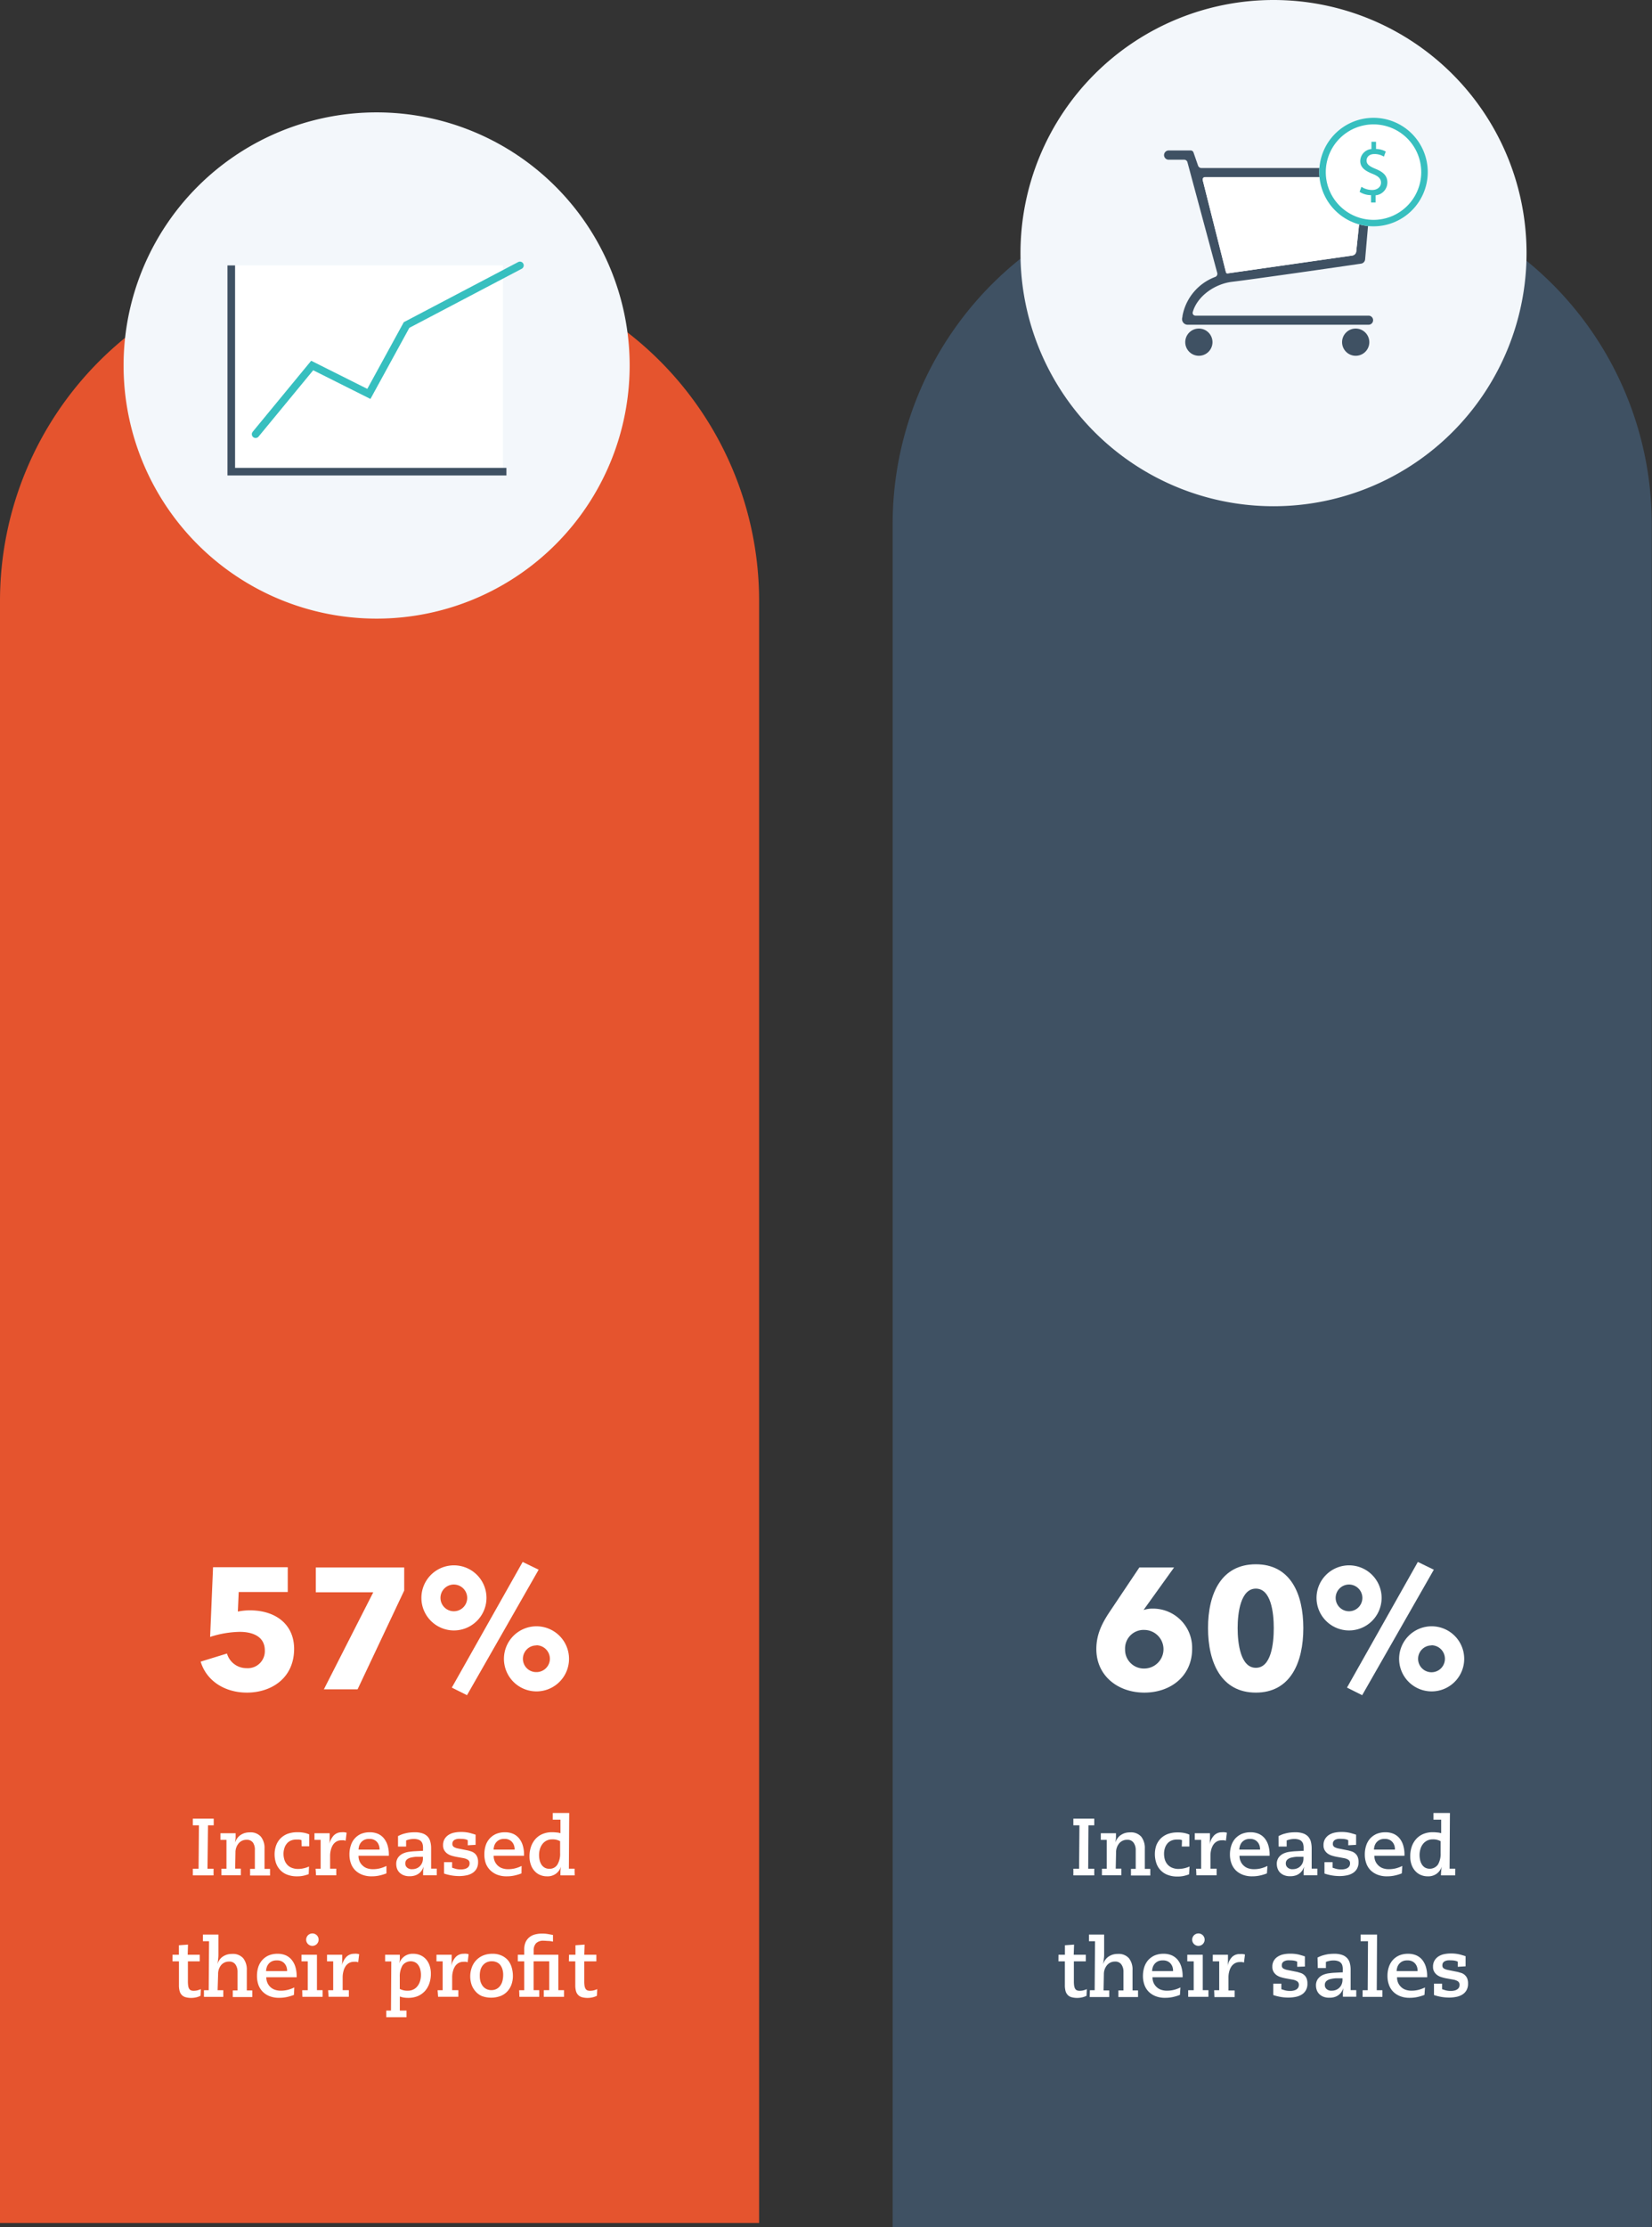 <svg xmlns="http://www.w3.org/2000/svg" viewBox="0 0 326.44 439.96"><rect x="0" y="0" width="326.44" height="439.96" fill="#333333" stroke="none"/><defs><style>.cls-1{fill:#e5542e;}.cls-2{fill:#3f5163;}.cls-3{fill:#fff;}.cls-4{fill:#f3f7fb;}.cls-5,.cls-6{fill:none;stroke-miterlimit:10;stroke-width:1.5px;}.cls-5{stroke:#37bfbf;stroke-linecap:round;}.cls-6{stroke:#3f5163;}.cls-7{fill:#37bfbf;}</style></defs><title>Asset 8</title><g id="Layer_2" data-name="Layer 2"><g id="Guides"><path class="cls-1" d="M67,51.66H83a67,67,0,0,1,67,67V439.12a0,0,0,0,1,0,0H0a0,0,0,0,1,0,0V118.71a67,67,0,0,1,67-67Z"/><path class="cls-2" d="M243.49,36.51h15.9a67,67,0,0,1,67,67V440a0,0,0,0,1,0,0h-150a0,0,0,0,1,0,0V103.56A67,67,0,0,1,243.49,36.51Z"/><path class="cls-3" d="M38.1,369.14h1.14l.07-8.58H38.1v-1.31h4.13v1.31H41.1L41,369.14h1.2v1.31H38.1Z"/><path class="cls-3" d="M43.75,369.14h1l0-5.7H43.56v-1.31h3c0,.27,0,.56,0,.86s-.07.63-.12,1h0a3.21,3.21,0,0,1,.37-.77,2.64,2.64,0,0,1,.6-.65,3.25,3.25,0,0,1,.85-.45,3.42,3.42,0,0,1,1.11-.16,2.67,2.67,0,0,1,2.18.85,3.56,3.56,0,0,1,.72,2.36c0,.67,0,1.34,0,2s0,1.32,0,2h1.09v1.31H49.42v-1.31h.94c0-.61,0-1.22,0-1.84s0-1.22,0-1.83A2.46,2.46,0,0,0,50,364a1.46,1.46,0,0,0-1.28-.58,2,2,0,0,0-1.54.68,2.76,2.76,0,0,0-.65,1.85l-.06,3.17h1.12v1.31H43.75Z"/><path class="cls-3" d="M59.58,363.49a2.45,2.45,0,0,0-.48-.11,5.28,5.28,0,0,0-.58,0,2.61,2.61,0,0,0-1.09.22,2,2,0,0,0-.77.6,2.49,2.49,0,0,0-.47.9,3.57,3.57,0,0,0-.17,1.1,3.89,3.89,0,0,0,.15,1.07,2.59,2.59,0,0,0,.48.95,2.3,2.3,0,0,0,.89.69,3.24,3.24,0,0,0,1.4.27,4.5,4.5,0,0,0,1.2-.16,4.33,4.33,0,0,0,.92-.32L61,370.21a8.07,8.07,0,0,1-.87.27,5.44,5.44,0,0,1-1.4.16,5.24,5.24,0,0,1-2.11-.38,3.65,3.65,0,0,1-1.37-1,3.89,3.89,0,0,1-.76-1.38,5.49,5.49,0,0,1-.23-1.55,5.2,5.2,0,0,1,.29-1.76,3.87,3.87,0,0,1,.86-1.4,4,4,0,0,1,1.4-.92,5.54,5.54,0,0,1,1.93-.32,6.24,6.24,0,0,1,1.53.15,4.74,4.74,0,0,1,.84.28v2.35h-1.5Z"/><path class="cls-3" d="M62.36,369.14h1l0-5.7H62.14v-1.31h3c0,.31,0,.66,0,1.07s0,.82-.09,1.23l0,0a3.65,3.65,0,0,1,.88-1.84,2.12,2.12,0,0,1,1.55-.65,2.8,2.8,0,0,1,.6,0,2.4,2.4,0,0,1,.41.09l-.19,1.59a1.61,1.61,0,0,0-.36-.1,2.86,2.86,0,0,0-.46,0,2,2,0,0,0-1,.25,2.07,2.07,0,0,0-.7.68,3.44,3.44,0,0,0-.41,1,4.45,4.45,0,0,0-.14,1.08l0,2.6h1.22v1.31h-4Z"/><path class="cls-3" d="M76.36,370.06a8.89,8.89,0,0,1-1.21.38,7,7,0,0,1-1.72.2,5,5,0,0,1-1.84-.31,4.06,4.06,0,0,1-1.38-.87,3.63,3.63,0,0,1-.86-1.36,5.08,5.08,0,0,1-.3-1.78,5.41,5.41,0,0,1,.26-1.73,3.66,3.66,0,0,1,2-2.32,4.44,4.44,0,0,1,1.77-.33,4,4,0,0,1,1.64.32,3.14,3.14,0,0,1,1.17.92,4.06,4.06,0,0,1,.71,1.39,6.21,6.21,0,0,1,.24,1.77v.24h-6a2.72,2.72,0,0,0,.21,1.09,2.43,2.43,0,0,0,.6.84,2.37,2.37,0,0,0,.89.54,3.49,3.49,0,0,0,1.14.18,5.61,5.61,0,0,0,1.46-.18,6.73,6.73,0,0,0,1.22-.46ZM75,365.36v-.16a2,2,0,0,0-.1-.59,2,2,0,0,0-.31-.64,1.72,1.72,0,0,0-.61-.51,1.91,1.91,0,0,0-1-.21,2.13,2.13,0,0,0-1,.19,2.05,2.05,0,0,0-.63.49,2.09,2.09,0,0,0-.37.67,2.82,2.82,0,0,0-.13.76Z"/><path class="cls-3" d="M78.65,362.69l.45-.21a4.88,4.88,0,0,1,.69-.25,8.55,8.55,0,0,1,.95-.21,8.77,8.77,0,0,1,1.21-.08,4.67,4.67,0,0,1,1.55.22,2.52,2.52,0,0,1,1,.63,2.3,2.3,0,0,1,.53,1,5,5,0,0,1,.16,1.33c0,.67,0,1.34,0,2s0,1.33,0,2h1.12v1.31H83.61c0-.27,0-.55,0-.86a8,8,0,0,1,.11-.87h0a4.42,4.42,0,0,1-.33.7,2.56,2.56,0,0,1-.53.61,2.61,2.61,0,0,1-.79.44,3.34,3.34,0,0,1-1.12.17,3,3,0,0,1-1.25-.22,2.4,2.4,0,0,1-.82-.57,2.08,2.08,0,0,1-.45-.77,2.69,2.69,0,0,1-.13-.82,2.15,2.15,0,0,1,.37-1.32,2.48,2.48,0,0,1,.91-.76,4.08,4.08,0,0,1,1.17-.35c.41-.06.79-.1,1.13-.12l1.71-.09V365a2.59,2.59,0,0,0-.08-.7,1.25,1.25,0,0,0-.28-.55,1.27,1.27,0,0,0-.57-.36,2.62,2.62,0,0,0-.91-.13,3.6,3.6,0,0,0-.88.1,4.81,4.81,0,0,0-.62.19v1.21h-1.6Zm1.44,5.42a1,1,0,0,0,.34.79,1.38,1.38,0,0,0,1,.33,2.27,2.27,0,0,0,.93-.18,2,2,0,0,0,.67-.48,2.2,2.2,0,0,0,.41-.67,2.28,2.28,0,0,0,.13-.78v-.34c-.47,0-.91,0-1.33,0a6.53,6.53,0,0,0-1.1.17,1.88,1.88,0,0,0-.76.39A1,1,0,0,0,80.09,368.11Z"/><path class="cls-3" d="M92.43,364.51l0-1a1.58,1.58,0,0,0-.5-.19,3.79,3.79,0,0,0-.86-.08,4,4,0,0,0-.61,0,2.13,2.13,0,0,0-.54.15.9.9,0,0,0-.38.31.83.83,0,0,0-.15.51.69.69,0,0,0,.34.66,2.47,2.47,0,0,0,.72.26l2,.4c.24.06.47.13.71.21a2,2,0,0,1,.65.38,1.79,1.79,0,0,1,.47.65,2.47,2.47,0,0,1,.19,1.05,2.59,2.59,0,0,1-.32,1.35,2.47,2.47,0,0,1-.85.85,3.51,3.51,0,0,1-1.2.44,6.89,6.89,0,0,1-1.36.13,9.19,9.19,0,0,1-3-.5l0-2.25h1.6l0,1.1.67.21a3.76,3.76,0,0,0,1.1.13,2.65,2.65,0,0,0,.63-.07,1.67,1.67,0,0,0,.53-.2,1.09,1.09,0,0,0,.38-.36,1,1,0,0,0,.14-.54.8.8,0,0,0-.34-.74,2.49,2.49,0,0,0-.86-.32l-1.33-.24a8.42,8.42,0,0,1-1-.24,2.9,2.9,0,0,1-.85-.4,2.21,2.21,0,0,1-.62-.67,1.89,1.89,0,0,1-.24-1,2.34,2.34,0,0,1,.3-1.23,2.52,2.52,0,0,1,.78-.81,3.35,3.35,0,0,1,1.13-.45,6.45,6.45,0,0,1,1.33-.13,7.07,7.07,0,0,1,1.77.2c.51.14.88.25,1.12.34l0,2Z"/><path class="cls-3" d="M103.05,370.06a8.89,8.89,0,0,1-1.21.38,7.06,7.06,0,0,1-1.72.2,5.09,5.09,0,0,1-1.85-.31,4,4,0,0,1-1.37-.87A3.78,3.78,0,0,1,96,368.1a5.32,5.32,0,0,1-.29-1.78,5.7,5.7,0,0,1,.25-1.73,3.71,3.71,0,0,1,2.06-2.32,4.44,4.44,0,0,1,1.77-.33,4,4,0,0,1,1.64.32,3.22,3.22,0,0,1,1.17.92,4.06,4.06,0,0,1,.71,1.39,6.21,6.21,0,0,1,.24,1.77v.24h-6a2.72,2.72,0,0,0,.21,1.09,2.55,2.55,0,0,0,.59.84,2.41,2.41,0,0,0,.9.54,3.49,3.49,0,0,0,1.14.18,5.61,5.61,0,0,0,1.46-.18,6.73,6.73,0,0,0,1.22-.46Zm-1.36-4.7v-.16a2,2,0,0,0-.1-.59,1.83,1.83,0,0,0-.32-.64,1.77,1.77,0,0,0-.6-.51,1.91,1.91,0,0,0-1-.21,2.13,2.13,0,0,0-1,.19,1.94,1.94,0,0,0-.63.49,1.92,1.92,0,0,0-.37.67,2.82,2.82,0,0,0-.13.76Z"/><path class="cls-3" d="M113.56,370.45h-2.81a8.7,8.7,0,0,1,0-.89c0-.29.07-.56.11-.81h0a3,3,0,0,1-1,1.37,2.79,2.79,0,0,1-1.76.52,3.47,3.47,0,0,1-1.38-.27,3,3,0,0,1-1.09-.78,3.45,3.45,0,0,1-.73-1.24,4.78,4.78,0,0,1-.27-1.66,5.82,5.82,0,0,1,.3-1.9,4.43,4.43,0,0,1,.87-1.51,3.83,3.83,0,0,1,1.41-1,4.69,4.69,0,0,1,1.89-.35,6,6,0,0,1,.86.05c.28,0,.54.08.79.14l0-2.67h-1.52v-1.32h3.25l-.07,11h1.12Zm-2.88-6.75a3,3,0,0,0-1.58-.36,2.45,2.45,0,0,0-1.11.25,2.37,2.37,0,0,0-.8.67,3,3,0,0,0-.5,1,4.09,4.09,0,0,0-.17,1.17,4.21,4.21,0,0,0,.13,1.08,2.7,2.7,0,0,0,.37.86,1.91,1.91,0,0,0,.63.57,1.8,1.8,0,0,0,.89.21,1.77,1.77,0,0,0,1.61-.84,4.14,4.14,0,0,0,.53-2.28Z"/><path class="cls-3" d="M34.09,386.13h1.26l0-1.87,1.8-.13-.06,2h2.38v1.31H37.13l0,2v1.91a6,6,0,0,0,.06.94,1.46,1.46,0,0,0,.21.59.72.72,0,0,0,.36.29,1.4,1.4,0,0,0,.54.08,3,3,0,0,0,.72-.09,5.84,5.84,0,0,0,.67-.23l-.07,1.31a3.53,3.53,0,0,1-.82.3,4.31,4.31,0,0,1-1,.12,4,4,0,0,1-1.12-.14,1.65,1.65,0,0,1-.76-.44,1.82,1.82,0,0,1-.43-.79,4.5,4.5,0,0,1-.13-1.19v-1c0-.38,0-.78,0-1.2s0-.85,0-1.28v-1.18H34.09Z"/><path class="cls-3" d="M40.3,393.14h.94l.07-9.68H40.1v-1.32h3.06l0,4a6.55,6.55,0,0,1-.06.86c0,.3-.09.63-.15,1h0a2.6,2.6,0,0,1,.37-.77,2.42,2.42,0,0,1,.59-.65,3.42,3.42,0,0,1,.85-.45,3.5,3.5,0,0,1,1.11-.16,2.69,2.69,0,0,1,2.19.85,3.61,3.61,0,0,1,.71,2.36c0,.67,0,1.34,0,2s0,1.32,0,2h1.08v1.31H46v-1.31h.94c0-.61,0-1.22,0-1.84s0-1.22,0-1.83a2.46,2.46,0,0,0-.41-1.45,1.44,1.44,0,0,0-1.27-.58,2,2,0,0,0-1.55.68A2.76,2.76,0,0,0,43.1,390L43,393.14h1.12v1.31H40.3Z"/><path class="cls-3" d="M58.09,394.06a8.89,8.89,0,0,1-1.21.38,7.06,7.06,0,0,1-1.72.2,5.09,5.09,0,0,1-1.85-.31,3.92,3.92,0,0,1-1.37-.87,3.78,3.78,0,0,1-.87-1.36,5.32,5.32,0,0,1-.29-1.78,5.7,5.7,0,0,1,.25-1.73,3.8,3.8,0,0,1,.78-1.39,3.68,3.68,0,0,1,1.28-.93,4.44,4.44,0,0,1,1.77-.33,4,4,0,0,1,1.64.32,3.22,3.22,0,0,1,1.17.92,4.06,4.06,0,0,1,.71,1.39,6.21,6.21,0,0,1,.24,1.77v.24h-6a2.72,2.72,0,0,0,.22,1.09,2.5,2.5,0,0,0,1.49,1.38,3.49,3.49,0,0,0,1.14.18,5.61,5.61,0,0,0,1.46-.18,6.73,6.73,0,0,0,1.22-.46Zm-1.36-4.7v-.16a2,2,0,0,0-.1-.59,1.83,1.83,0,0,0-.32-.64,1.77,1.77,0,0,0-.6-.51,1.94,1.94,0,0,0-1-.21,2.13,2.13,0,0,0-1,.19,1.84,1.84,0,0,0-.63.49,1.92,1.92,0,0,0-.37.67,3.28,3.28,0,0,0-.14.76Z"/><path class="cls-3" d="M59.72,393.14h1.09l0-5.7H59.58v-1.31h3.05l0,7h1.12v1.31h-4Zm.78-10a1.23,1.23,0,1,1,.36.88A1.19,1.19,0,0,1,60.5,383.18Z"/><path class="cls-3" d="M64.84,393.14h1l0-5.7H64.62v-1.31h3c0,.31,0,.66,0,1.07s0,.82-.09,1.23l0,0a3.65,3.65,0,0,1,.88-1.84,2.12,2.12,0,0,1,1.55-.65,2.8,2.8,0,0,1,.6,0,2.4,2.4,0,0,1,.41.09l-.19,1.59a1.61,1.61,0,0,0-.36-.1,2.86,2.86,0,0,0-.46,0,2,2,0,0,0-1,.25,2.07,2.07,0,0,0-.7.68,3.17,3.17,0,0,0-.41,1,4.45,4.45,0,0,0-.14,1.08l0,2.6h1.22v1.31h-4Z"/><path class="cls-3" d="M76.1,386.13H79a8.85,8.85,0,0,1,0,.89c0,.29-.07.56-.11.8h0a2.94,2.94,0,0,1,1-1.36,2.81,2.81,0,0,1,1.76-.52,3.55,3.55,0,0,1,1.39.27,3.17,3.17,0,0,1,1.1.77,3.54,3.54,0,0,1,.73,1.24,4.84,4.84,0,0,1,.27,1.67,5.74,5.74,0,0,1-.3,1.9,4.43,4.43,0,0,1-.87,1.51,4.18,4.18,0,0,1-1.41,1,4.91,4.91,0,0,1-1.9.35,6.15,6.15,0,0,1-.87-.06,4.44,4.44,0,0,1-.78-.21l0,2.78h1.32v1.31h-4v-1.31h.93l.06-9.71H76.1ZM79,392.88a3.14,3.14,0,0,0,1.6.35,2.33,2.33,0,0,0,1.11-.25,2.26,2.26,0,0,0,.8-.67,2.93,2.93,0,0,0,.5-1,4.14,4.14,0,0,0,.17-1.17,4.21,4.21,0,0,0-.13-1.08,2.61,2.61,0,0,0-.38-.86,1.73,1.73,0,0,0-.63-.57,2,2,0,0,0-2.51.62,4.29,4.29,0,0,0-.53,2.29Z"/><path class="cls-3" d="M86.47,393.14h1l0-5.7H86.25v-1.31h3c0,.31,0,.66,0,1.07a10.18,10.18,0,0,1-.09,1.23l0,0a3.65,3.65,0,0,1,.88-1.84,2.13,2.13,0,0,1,1.56-.65,2.92,2.92,0,0,1,.6,0,2.48,2.48,0,0,1,.4.09l-.19,1.59a1.61,1.61,0,0,0-.36-.1,2.81,2.81,0,0,0-.45,0,2,2,0,0,0-1,.25,2.07,2.07,0,0,0-.7.68,3.44,3.44,0,0,0-.41,1,4.45,4.45,0,0,0-.14,1.08l0,2.6h1.22v1.31h-4Z"/><path class="cls-3" d="M92.92,390.46a5.17,5.17,0,0,1,.32-1.85,4,4,0,0,1,2.27-2.35,4.79,4.79,0,0,1,1.76-.32,4.19,4.19,0,0,1,1.94.4,3.57,3.57,0,0,1,1.26,1,4,4,0,0,1,.67,1.41,6,6,0,0,1,.21,1.56,5.08,5.08,0,0,1-.27,1.67,4,4,0,0,1-.81,1.37,3.64,3.64,0,0,1-1.33.92,5.35,5.35,0,0,1-3.78,0,3.55,3.55,0,0,1-1.28-1,3.93,3.93,0,0,1-.73-1.33A5.33,5.33,0,0,1,92.92,390.46Zm1.89-.06a3.86,3.86,0,0,0,.13,1,2.92,2.92,0,0,0,.42.87,2.1,2.1,0,0,0,.71.61,2.13,2.13,0,0,0,1,.24,2.21,2.21,0,0,0,1.06-.24,2.08,2.08,0,0,0,.73-.65,2.66,2.66,0,0,0,.43-.95,4.85,4.85,0,0,0,.14-1.16,3.63,3.63,0,0,0-.18-1.21,2.6,2.6,0,0,0-.47-.84,1.85,1.85,0,0,0-.71-.49,2.28,2.28,0,0,0-.87-.16,2.34,2.34,0,0,0-1.14.26,2.3,2.3,0,0,0-.75.67,2.71,2.71,0,0,0-.41.95A4.43,4.43,0,0,0,94.81,390.4Z"/><path class="cls-3" d="M102.59,393.14h1l0-5.7h-1.27v-1.31h1.27l0-1.14a3.4,3.4,0,0,1,.29-1.39,2.69,2.69,0,0,1,.75-.94,2.86,2.86,0,0,1,1.09-.54,5.41,5.41,0,0,1,1.37-.17,6.67,6.67,0,0,1,1.18.09l1,.18v1.32a4.7,4.7,0,0,0-.82-.13c-.34,0-.68-.05-1-.05a2,2,0,0,0-1.52.5,2,2,0,0,0-.48,1.32l0,.95h4.88l0,7h1.12v1.31h-4v-1.31h1.08l0-5.7h-3.09l0,5.7h1.12v1.31h-3.92Z"/><path class="cls-3" d="M112.44,386.13h1.27l0-1.87,1.81-.13-.07,2h2.39v1.31h-2.39c0,.67,0,1.33,0,2s0,1.28,0,1.91a6,6,0,0,0,.06.94,1.83,1.83,0,0,0,.21.59.77.77,0,0,0,.36.29,1.43,1.43,0,0,0,.54.08,3.1,3.1,0,0,0,.73-.09,5.08,5.08,0,0,0,.66-.23l-.06,1.31a3.62,3.62,0,0,1-.83.3,4.19,4.19,0,0,1-1,.12,4,4,0,0,1-1.11-.14,1.6,1.6,0,0,1-.76-.44,1.74,1.74,0,0,1-.44-.79,4.5,4.5,0,0,1-.13-1.19c0-.27,0-.59,0-1s0-.78,0-1.2,0-.85,0-1.28,0-.82,0-1.18h-1.27Z"/><path class="cls-3" d="M48.8,334.35c-4.39,0-8-2.31-9.15-6.12l5.2-1.6a4,4,0,0,0,3.88,2.89,3.36,3.36,0,0,0,3.6-3.5c0-2.86-2.58-3.67-4.93-3.67a19.91,19.91,0,0,0-5.88,1l.58-13.77H56.86v4.9H47.17L47,318.34a11.68,11.68,0,0,1,2.42-.24c4.82,0,8.7,2.58,8.7,7.65C58.08,331.59,53.52,334.35,48.8,334.35Z"/><path class="cls-3" d="M70.66,333.7H64l9.76-19.17H62.4v-4.9H79.87v4.56Z"/><path class="cls-3" d="M89.67,322.07a6.43,6.43,0,1,1,6.46-6.42A6.44,6.44,0,0,1,89.67,322.07Zm0-9.07a2.64,2.64,0,1,0,2.65,2.65A2.65,2.65,0,0,0,89.67,313Zm2.61,21.86-3-1.5,14-24.82,3.16,1.53Zm13.7-.75a6.43,6.43,0,1,1,6.46-6.43A6.43,6.43,0,0,1,106,334.11Zm0-9.08a2.65,2.65,0,0,0-2.65,2.65A2.62,2.62,0,0,0,106,330.3a2.65,2.65,0,0,0,2.66-2.62A2.68,2.68,0,0,0,106,325Z"/><path class="cls-3" d="M212.1,369.14h1.13l.07-8.58h-1.2v-1.31h4.13v1.31h-1.14l-.06,8.58h1.2v1.31H212.1Z"/><path class="cls-3" d="M217.75,369.14h.94l0-5.7h-1.17v-1.31h3c0,.27,0,.56,0,.86a9.65,9.65,0,0,1-.12,1h0a2.84,2.84,0,0,1,.36-.77,2.64,2.64,0,0,1,.6-.65,3.42,3.42,0,0,1,.85-.45,3.5,3.5,0,0,1,1.11-.16,2.69,2.69,0,0,1,2.19.85,3.61,3.61,0,0,1,.71,2.36c0,.67,0,1.34,0,2s0,1.32,0,2h1.08v1.31h-3.82v-1.31h.94c0-.61,0-1.22,0-1.84s0-1.22,0-1.83A2.46,2.46,0,0,0,224,364a1.44,1.44,0,0,0-1.27-.58,2,2,0,0,0-1.55.68,2.76,2.76,0,0,0-.64,1.85l-.07,3.17h1.12v1.31h-3.85Z"/><path class="cls-3" d="M233.57,363.49a2.33,2.33,0,0,0-.47-.11,5.47,5.47,0,0,0-.59,0,2.6,2.6,0,0,0-1.08.22,2.1,2.1,0,0,0-.78.6,2.66,2.66,0,0,0-.47.9,3.57,3.57,0,0,0-.16,1.1,4.3,4.3,0,0,0,.14,1.07,2.75,2.75,0,0,0,.48.95,2.41,2.41,0,0,0,.9.69,3.19,3.19,0,0,0,1.39.27,5.41,5.41,0,0,0,2.13-.48l-.1,1.55a8.07,8.07,0,0,1-.87.27,5.44,5.44,0,0,1-1.4.16,5.22,5.22,0,0,1-2.1-.38,3.77,3.77,0,0,1-1.38-1,3.72,3.72,0,0,1-.75-1.38,5.51,5.51,0,0,1,0-3.31,4,4,0,0,1,.86-1.4,4,4,0,0,1,1.41-.92,5.46,5.46,0,0,1,1.93-.32,6.09,6.09,0,0,1,1.52.15,4.74,4.74,0,0,1,.84.28v2.35h-1.5Z"/><path class="cls-3" d="M236.35,369.14h1l0-5.7h-1.26v-1.31h3c0,.31,0,.66,0,1.07a8.48,8.48,0,0,1-.09,1.23l0,0a3.57,3.57,0,0,1,.88-1.84,2.09,2.09,0,0,1,1.55-.65,2.92,2.92,0,0,1,.6,0,2.66,2.66,0,0,1,.41.09l-.2,1.59a1.36,1.36,0,0,0-.36-.1,2.81,2.81,0,0,0-.45,0,2,2,0,0,0-1,.25,2.16,2.16,0,0,0-.7.68,3.44,3.44,0,0,0-.41,1,4.43,4.43,0,0,0-.13,1.08l0,2.6h1.22v1.31h-4Z"/><path class="cls-3" d="M250.35,370.06a8.67,8.67,0,0,1-1.2.38,7.12,7.12,0,0,1-1.72.2,5.05,5.05,0,0,1-1.85-.31,4.06,4.06,0,0,1-1.38-.87,3.76,3.76,0,0,1-.86-1.36,5.08,5.08,0,0,1-.3-1.78,5.7,5.7,0,0,1,.26-1.73,3.93,3.93,0,0,1,.77-1.39,3.87,3.87,0,0,1,1.28-.93,4.44,4.44,0,0,1,1.77-.33,4,4,0,0,1,1.64.32,3.17,3.17,0,0,1,1.18.92,4,4,0,0,1,.7,1.39,6.21,6.21,0,0,1,.24,1.77v.24h-5.95a2.56,2.56,0,0,0,.22,1.09,2.41,2.41,0,0,0,.59.84,2.45,2.45,0,0,0,.89.54,3.51,3.51,0,0,0,1.15.18,5.54,5.54,0,0,0,1.45-.18,6.46,6.46,0,0,0,1.22-.46Zm-1.36-4.7v-.16a2.29,2.29,0,0,0-.09-.59,2,2,0,0,0-.32-.64,1.77,1.77,0,0,0-.6-.51,1.94,1.94,0,0,0-.95-.21,2.08,2.08,0,0,0-1,.19,2,2,0,0,0-.64.49,2.07,2.07,0,0,0-.36.67,2.83,2.83,0,0,0-.14.76Z"/><path class="cls-3" d="M252.64,362.69l.45-.21a4.62,4.62,0,0,1,.7-.25,7.87,7.87,0,0,1,.94-.21,8.77,8.77,0,0,1,1.21-.08,4.63,4.63,0,0,1,1.55.22,2.45,2.45,0,0,1,1,.63,2.42,2.42,0,0,1,.54,1,5.45,5.45,0,0,1,.16,1.33q0,1,0,2c0,.66,0,1.33,0,2h1.12v1.31H257.6c0-.27,0-.55,0-.86a7.93,7.93,0,0,1,.12-.87h0a3.69,3.69,0,0,1-.33.7,2.56,2.56,0,0,1-.53.61,2.44,2.44,0,0,1-.78.44,3.38,3.38,0,0,1-1.12.17,3.09,3.09,0,0,1-1.26-.22,2.4,2.4,0,0,1-.82-.57,2.2,2.2,0,0,1-.44-.77,2.72,2.72,0,0,1-.14-.82,2.15,2.15,0,0,1,.37-1.32,2.48,2.48,0,0,1,.91-.76,4.08,4.08,0,0,1,1.17-.35c.41-.06.79-.1,1.13-.12l1.72-.09V365a3.06,3.06,0,0,0-.08-.7,1.26,1.26,0,0,0-.86-.91,2.6,2.6,0,0,0-.9-.13,3.54,3.54,0,0,0-.88.1,4.57,4.57,0,0,0-.63.19v1.21h-1.6Zm1.44,5.42a1,1,0,0,0,.35.79,1.35,1.35,0,0,0,1,.33,2.27,2.27,0,0,0,.93-.18,2,2,0,0,0,.67-.48,2,2,0,0,0,.41-.67,2.28,2.28,0,0,0,.13-.78v-.34c-.47,0-.91,0-1.32,0a6.5,6.5,0,0,0-1.11.17,1.88,1.88,0,0,0-.76.39A1,1,0,0,0,254.08,368.11Z"/><path class="cls-3" d="M266.42,364.51l0-1a1.76,1.76,0,0,0-.51-.19,3.76,3.76,0,0,0-.85-.08,4.12,4.12,0,0,0-.62,0,2.13,2.13,0,0,0-.54.15,1,1,0,0,0-.38.31.83.83,0,0,0-.14.51.68.68,0,0,0,.33.66,2.7,2.7,0,0,0,.72.26l2,.4q.36.09.72.21a2,2,0,0,1,.64.38,1.81,1.81,0,0,1,.48.65,2.64,2.64,0,0,1,.18,1.05,2.59,2.59,0,0,1-.32,1.35,2.39,2.39,0,0,1-.85.85,3.51,3.51,0,0,1-1.2.44,6.89,6.89,0,0,1-1.36.13,9.19,9.19,0,0,1-3-.5l0-2.25h1.6l0,1.1.67.21a3.81,3.81,0,0,0,1.1.13,2.59,2.59,0,0,0,.63-.07,1.67,1.67,0,0,0,.53-.2,1.09,1.09,0,0,0,.38-.36,1,1,0,0,0,.14-.54.8.8,0,0,0-.34-.74,2.41,2.41,0,0,0-.86-.32l-1.32-.24a8.42,8.42,0,0,1-1-.24,3,3,0,0,1-.86-.4,2.21,2.21,0,0,1-.62-.67,1.89,1.89,0,0,1-.24-1,2.34,2.34,0,0,1,.3-1.23,2.52,2.52,0,0,1,.78-.81,3.43,3.43,0,0,1,1.13-.45,6.45,6.45,0,0,1,1.33-.13,7.16,7.16,0,0,1,1.78.2c.5.14.87.25,1.12.34l0,2Z"/><path class="cls-3" d="M277,370.06a8.89,8.89,0,0,1-1.21.38,7,7,0,0,1-1.72.2,5,5,0,0,1-1.84-.31,4.06,4.06,0,0,1-1.38-.87,3.63,3.63,0,0,1-.86-1.36,5.08,5.08,0,0,1-.3-1.78,5.7,5.7,0,0,1,.26-1.73,3.93,3.93,0,0,1,.77-1.39,3.87,3.87,0,0,1,1.28-.93,4.44,4.44,0,0,1,1.77-.33,4,4,0,0,1,1.64.32,3.25,3.25,0,0,1,1.18.92,4,4,0,0,1,.7,1.39,6.21,6.21,0,0,1,.24,1.77v.24h-5.95a2.72,2.72,0,0,0,.21,1.09,2.57,2.57,0,0,0,.6.84,2.45,2.45,0,0,0,.89.54,3.51,3.51,0,0,0,1.15.18,5.59,5.59,0,0,0,1.45-.18,6.46,6.46,0,0,0,1.22-.46Zm-1.36-4.7v-.16a2.29,2.29,0,0,0-.09-.59,2,2,0,0,0-.32-.64,1.77,1.77,0,0,0-.6-.51,2,2,0,0,0-1-.21,2.13,2.13,0,0,0-1,.19,2.05,2.05,0,0,0-.63.49,2.09,2.09,0,0,0-.37.67,2.82,2.82,0,0,0-.13.76Z"/><path class="cls-3" d="M287.55,370.45h-2.81a6.55,6.55,0,0,1,.05-.89c0-.29.07-.56.11-.81h0a3,3,0,0,1-1,1.37,2.83,2.83,0,0,1-1.76.52,3.52,3.52,0,0,1-1.39-.27,3.12,3.12,0,0,1-1.09-.78,3.6,3.6,0,0,1-.73-1.24,4.78,4.78,0,0,1-.26-1.66,5.82,5.82,0,0,1,.29-1.9,4.43,4.43,0,0,1,.87-1.51,3.92,3.92,0,0,1,1.41-1,4.75,4.75,0,0,1,1.89-.35,5.94,5.94,0,0,1,.86.05c.28,0,.54.08.79.14l0-2.67h-1.52v-1.32h3.25l-.07,11h1.12Zm-2.88-6.75a3,3,0,0,0-1.58-.36,2.41,2.41,0,0,0-1.1.25,2.51,2.51,0,0,0-.81.67,3,3,0,0,0-.5,1,4.09,4.09,0,0,0-.17,1.17,4.7,4.7,0,0,0,.13,1.08,2.71,2.71,0,0,0,.38.86,1.78,1.78,0,0,0,.62.57,2,2,0,0,0,2.51-.63,4.23,4.23,0,0,0,.52-2.28Z"/><path class="cls-3" d="M209.16,386.13h1.27l0-1.87,1.81-.13-.07,2h2.39v1.31H212.2c0,.67,0,1.33,0,2s0,1.28,0,1.91a6,6,0,0,0,.06.94,1.83,1.83,0,0,0,.21.59.77.77,0,0,0,.36.29,1.43,1.43,0,0,0,.54.08,3,3,0,0,0,.73-.09,5.08,5.08,0,0,0,.66-.23l-.06,1.31a3.62,3.62,0,0,1-.83.3,4.17,4.17,0,0,1-1,.12,4,4,0,0,1-1.12-.14,1.6,1.6,0,0,1-.76-.44,1.83,1.83,0,0,1-.44-.79,4.5,4.5,0,0,1-.13-1.19c0-.27,0-.59,0-1s0-.78,0-1.2,0-.85,0-1.28,0-.82,0-1.18h-1.27Z"/><path class="cls-3" d="M215.37,393.14h.94l.07-9.68h-1.2v-1.32h3l0,4a5.24,5.24,0,0,1-.07.86c0,.3-.09.63-.14,1h0a3.21,3.21,0,0,1,.37-.77,2.64,2.64,0,0,1,.6-.65,3.25,3.25,0,0,1,.85-.45,3.42,3.42,0,0,1,1.11-.16,2.67,2.67,0,0,1,2.18.85,3.56,3.56,0,0,1,.71,2.36c0,.67,0,1.34,0,2s0,1.32,0,2h1.09v1.31H221v-1.31H222c0-.61,0-1.22,0-1.84s0-1.22,0-1.83a2.39,2.39,0,0,0-.41-1.45,1.43,1.43,0,0,0-1.27-.58,2,2,0,0,0-1.54.68,2.76,2.76,0,0,0-.65,1.85l-.06,3.17h1.12v1.31h-3.86Z"/><path class="cls-3" d="M233.16,394.06a8.89,8.89,0,0,1-1.21.38,7,7,0,0,1-1.72.2,5,5,0,0,1-1.84-.31,4.06,4.06,0,0,1-1.38-.87,3.63,3.63,0,0,1-.86-1.36,5.08,5.08,0,0,1-.3-1.78,5.7,5.7,0,0,1,.26-1.73,3.93,3.93,0,0,1,.77-1.39,3.87,3.87,0,0,1,1.28-.93,4.44,4.44,0,0,1,1.77-.33,4,4,0,0,1,1.64.32,3.25,3.25,0,0,1,1.18.92,4,4,0,0,1,.7,1.39,6.21,6.21,0,0,1,.24,1.77v.24h-5.95a2.72,2.72,0,0,0,.21,1.09,2.57,2.57,0,0,0,.6.84,2.45,2.45,0,0,0,.89.54,3.51,3.51,0,0,0,1.15.18,5.59,5.59,0,0,0,1.45-.18,6.46,6.46,0,0,0,1.22-.46Zm-1.36-4.7v-.16a2.29,2.29,0,0,0-.09-.59,2,2,0,0,0-.32-.64,1.77,1.77,0,0,0-.6-.51,2,2,0,0,0-1-.21,2.13,2.13,0,0,0-1,.19,2.05,2.05,0,0,0-.63.49,2.09,2.09,0,0,0-.37.67,2.82,2.82,0,0,0-.13.76Z"/><path class="cls-3" d="M234.79,393.14h1.09l0-5.7h-1.27v-1.31h3.06l0,7h1.12v1.31h-4Zm.79-10a1.23,1.23,0,1,1,.36.88A1.19,1.19,0,0,1,235.58,383.18Z"/><path class="cls-3" d="M239.92,393.14h1l0-5.7h-1.27v-1.31h3c0,.31,0,.66,0,1.07a8.48,8.48,0,0,1-.09,1.23l0,0a3.57,3.57,0,0,1,.88-1.84A2.09,2.09,0,0,1,245,386a2.92,2.92,0,0,1,.6,0,2.66,2.66,0,0,1,.41.09l-.2,1.59a1.36,1.36,0,0,0-.36-.1,2.81,2.81,0,0,0-.45,0,1.93,1.93,0,0,0-1,.25,2.1,2.1,0,0,0-.71.68,3.44,3.44,0,0,0-.41,1,4.43,4.43,0,0,0-.13,1.08l0,2.6h1.22v1.31h-4Z"/><path class="cls-3" d="M256.33,388.51l0-1a1.76,1.76,0,0,0-.51-.19,3.69,3.69,0,0,0-.85-.08,4.21,4.21,0,0,0-.62,0,2.05,2.05,0,0,0-.53.15,1,1,0,0,0-.39.31.9.9,0,0,0-.14.51.68.68,0,0,0,.33.66,2.7,2.7,0,0,0,.72.26l2,.4.71.21a2.13,2.13,0,0,1,.65.38,1.79,1.79,0,0,1,.47.65,2.64,2.64,0,0,1,.18,1.05,2.5,2.5,0,0,1-.32,1.35,2.31,2.31,0,0,1-.85.85,3.53,3.53,0,0,1-1.19.44,7,7,0,0,1-1.37.13,8.37,8.37,0,0,1-1.84-.18,8.74,8.74,0,0,1-1.18-.32l0-2.25h1.6l0,1.1.67.21a3.84,3.84,0,0,0,1.11.13,2.56,2.56,0,0,0,.62-.07,1.83,1.83,0,0,0,.54-.2,1.06,1.06,0,0,0,.37-.36,1,1,0,0,0,.15-.54.8.8,0,0,0-.35-.74,2.43,2.43,0,0,0-.85-.32l-1.33-.24a8.42,8.42,0,0,1-1-.24,3,3,0,0,1-.86-.4,2.18,2.18,0,0,1-.61-.67,1.89,1.89,0,0,1-.24-1,2.24,2.24,0,0,1,1.08-2,3.29,3.29,0,0,1,1.12-.45,6.45,6.45,0,0,1,1.33-.13,7.1,7.1,0,0,1,1.78.2c.5.14.87.25,1.12.34l0,2Z"/><path class="cls-3" d="M260.35,386.69c.1-.06.25-.12.44-.21a5.57,5.57,0,0,1,.7-.25,8.35,8.35,0,0,1,.94-.21,8.77,8.77,0,0,1,1.21-.08,4.59,4.59,0,0,1,1.55.22,2.45,2.45,0,0,1,1,.63,2.31,2.31,0,0,1,.54,1,5,5,0,0,1,.16,1.33c0,.67,0,1.34,0,2s0,1.33,0,2H268v1.31h-2.64c0-.27,0-.55,0-.86a8,8,0,0,1,.11-.87h0a4.49,4.49,0,0,1-.34.7,2.35,2.35,0,0,1-.53.61,2.44,2.44,0,0,1-.78.44,3.34,3.34,0,0,1-1.12.17,3.13,3.13,0,0,1-1.26-.22,2.45,2.45,0,0,1-.81-.57,2.08,2.08,0,0,1-.45-.77,2.72,2.72,0,0,1-.14-.82,2.22,2.22,0,0,1,.37-1.32,2.56,2.56,0,0,1,.91-.76,4.28,4.28,0,0,1,1.17-.35q.63-.09,1.14-.12l1.71-.09V389a3.06,3.06,0,0,0-.08-.7,1.17,1.17,0,0,0-.29-.55,1.27,1.27,0,0,0-.57-.36,2.6,2.6,0,0,0-.9-.13,3.6,3.6,0,0,0-.88.1,4,4,0,0,0-.62.19v1.21h-1.6Zm1.44,5.42a1,1,0,0,0,.34.79,1.37,1.37,0,0,0,1,.33,2.2,2.2,0,0,0,.93-.18,2,2,0,0,0,.67-.48,1.87,1.87,0,0,0,.41-.67,2.29,2.29,0,0,0,.14-.78v-.34c-.47,0-.91,0-1.33,0a6.37,6.37,0,0,0-1.1.17,1.82,1.82,0,0,0-.76.39A1,1,0,0,0,261.79,392.11Z"/><path class="cls-3" d="M269.26,393.14h1l.06-9.68h-1.46v-1.32h3.25l-.06,11h1.12v1.31h-3.92Z"/><path class="cls-3" d="M281.48,394.06a8.89,8.89,0,0,1-1.21.38,7,7,0,0,1-1.72.2,5,5,0,0,1-1.84-.31,4.06,4.06,0,0,1-1.38-.87,3.63,3.63,0,0,1-.86-1.36,5.08,5.08,0,0,1-.3-1.78,5.41,5.41,0,0,1,.26-1.73,3.93,3.93,0,0,1,.77-1.39,3.77,3.77,0,0,1,1.28-.93,4.44,4.44,0,0,1,1.77-.33,4,4,0,0,1,1.64.32,3.25,3.25,0,0,1,1.18.92,4.23,4.23,0,0,1,.7,1.39,6.21,6.21,0,0,1,.24,1.77v.24h-5.95a2.72,2.72,0,0,0,.21,1.09,2.57,2.57,0,0,0,.6.84,2.45,2.45,0,0,0,.89.54,3.51,3.51,0,0,0,1.15.18,5.59,5.59,0,0,0,1.45-.18,6.73,6.73,0,0,0,1.22-.46Zm-1.36-4.7v-.16a2.29,2.29,0,0,0-.09-.59,2,2,0,0,0-.32-.64,1.77,1.77,0,0,0-.6-.51,2,2,0,0,0-1-.21,2.13,2.13,0,0,0-1,.19,2.05,2.05,0,0,0-.63.49,2.09,2.09,0,0,0-.37.67,2.82,2.82,0,0,0-.13.76Z"/><path class="cls-3" d="M288.06,388.51l0-1a1.76,1.76,0,0,0-.51-.19,3.76,3.76,0,0,0-.85-.08,4.12,4.12,0,0,0-.62,0,2.13,2.13,0,0,0-.54.15,1,1,0,0,0-.38.31.83.83,0,0,0-.14.51.68.68,0,0,0,.33.66,2.58,2.58,0,0,0,.72.26l2,.4.72.21a2,2,0,0,1,.64.38,1.93,1.93,0,0,1,.48.65,2.64,2.64,0,0,1,.18,1.05,2.59,2.59,0,0,1-.32,1.35,2.39,2.39,0,0,1-.85.85,3.51,3.51,0,0,1-1.2.44,6.89,6.89,0,0,1-1.36.13,9.19,9.19,0,0,1-3-.5l0-2.25h1.6l0,1.1.67.21a3.81,3.81,0,0,0,1.1.13,2.65,2.65,0,0,0,.63-.07,1.67,1.67,0,0,0,.53-.2,1.09,1.09,0,0,0,.38-.36,1,1,0,0,0,.14-.54.8.8,0,0,0-.34-.74,2.49,2.49,0,0,0-.86-.32l-1.32-.24a7.92,7.92,0,0,1-1-.24,2.84,2.84,0,0,1-.86-.4,2.21,2.21,0,0,1-.62-.67,1.89,1.89,0,0,1-.24-1,2.34,2.34,0,0,1,.3-1.23,2.52,2.52,0,0,1,.78-.81,3.35,3.35,0,0,1,1.13-.45,6.45,6.45,0,0,1,1.33-.13,7.07,7.07,0,0,1,1.77.2c.51.14.88.25,1.12.34l0,2Z"/><path class="cls-3" d="M226.13,334.35c-5.24,0-9.49-3.33-9.49-8.6,0-2.86,1.09-5.07,2.69-7.45l5.81-8.67H232l-5.91,8.23-.1.17a5.36,5.36,0,0,1,1.7-.27,7.73,7.73,0,0,1,7.88,7.85C235.61,331.08,231.33,334.35,226.13,334.35Zm0-12.38a3.65,3.65,0,0,0-3.81,3.81,3.7,3.7,0,0,0,3.78,3.81,3.81,3.81,0,0,0,0-7.62Z"/><path class="cls-3" d="M248.16,334.35c-6.83,0-9.45-5.92-9.45-12.75S241.33,309,248.16,309s9.38,5.81,9.38,12.61S255,334.35,248.16,334.35Zm0-20.54c-3,0-3.6,4.76-3.6,7.79s.57,7.85,3.6,7.85,3.54-4.76,3.54-7.85S251.15,313.81,248.16,313.81Z"/><path class="cls-3" d="M266.55,322.07a6.43,6.43,0,1,1,6.46-6.42A6.43,6.43,0,0,1,266.55,322.07Zm0-9.07a2.64,2.64,0,1,0,2.66,2.65A2.65,2.65,0,0,0,266.55,313Zm2.62,21.86-3-1.5,14-24.82,3.16,1.53Zm13.7-.75a6.43,6.43,0,1,1,6.46-6.43A6.43,6.43,0,0,1,282.87,334.11Zm0-9.08a2.65,2.65,0,0,0-2.65,2.65,2.65,2.65,0,0,0,5.3,0A2.67,2.67,0,0,0,282.87,325Z"/><path class="cls-4" d="M74.42,22.2a50,50,0,1,0,50,50,50,50,0,0,0-50-50"/><rect class="cls-3" x="45.01" y="52.43" width="54.37" height="40.74"/><polyline class="cls-5" points="50.51 85.77 61.69 72.2 72.89 77.81 80.34 64.2 102.74 52.43"/><polyline class="cls-6" points="45.7 52.43 45.7 93.17 100.07 93.17"/><path class="cls-4" d="M251.65,0a50,50,0,1,0,50,50,50,50,0,0,0-50-50"/><g id="PL_Cart"><path class="cls-2" d="M270.58,67.59a2.69,2.69,0,1,1-2.69-2.69A2.7,2.7,0,0,1,270.58,67.59Z"/><path class="cls-2" d="M239.59,67.59a2.69,2.69,0,1,1-2.68-2.69A2.69,2.69,0,0,1,239.59,67.59Z"/><path class="cls-2" d="M236.73,32.69l-.89-2.57a.59.59,0,0,0-.56-.4h-4.35a.92.92,0,0,0-.91.92h0a.91.91,0,0,0,.91.91H234a.66.66,0,0,1,.64.49l5.89,21.87a.66.66,0,0,1-.39.79,10.2,10.2,0,0,0-6.47,7.66c0,.19-.06.36-.08.52a1.11,1.11,0,0,0,1.1,1.27h35.74a.9.9,0,0,0,.9-.9h0a.9.9,0,0,0-.9-.9H236.21a.54.54,0,0,1-.52-.69c.86-3.09,4.28-5.59,7.82-6s21.54-3,25.44-3.58a.94.94,0,0,0,.8-.84l1.47-16.85a1.1,1.1,0,0,0-1.09-1.2H237.39A.71.71,0,0,1,236.73,32.69Zm30.45,17.79L242.61,54h0a.31.31,0,0,1-.36-.22l-4.59-18.21a.47.47,0,0,1,.45-.58h30.55a.8.8,0,0,1,.79.88L268,49.66A.92.92,0,0,1,267.18,50.48Z"/></g><path class="cls-3" d="M242.61,54h0a.31.31,0,0,1-.36-.22l-4.59-18.21a.47.47,0,0,1,.45-.58h30.55a.8.8,0,0,1,.79.88L268,49.66a.92.92,0,0,1-.78.82L242.61,54"/><path class="cls-3" d="M271.42,44.71A10.72,10.72,0,1,1,282.13,34,10.73,10.73,0,0,1,271.42,44.71Z"/><path class="cls-7" d="M270.92,40V38.55a4.25,4.25,0,0,1-2.26-.65l.36-1a3.94,3.94,0,0,0,2.12.63c1,0,1.75-.6,1.75-1.44s-.58-1.31-1.67-1.75c-1.5-.59-2.43-1.27-2.43-2.55A2.42,2.42,0,0,1,271,29.44V28h.91v1.43a4,4,0,0,1,1.92.51l-.37,1a3.54,3.54,0,0,0-1.86-.51c-1.13,0-1.56.68-1.56,1.27,0,.77.55,1.15,1.83,1.68,1.51.62,2.28,1.38,2.28,2.69a2.56,2.56,0,0,1-2.33,2.51V40Z"/><path class="cls-7" d="M271.42,44.71A10.72,10.72,0,1,1,282.13,34,10.73,10.73,0,0,1,271.42,44.71Zm0-20.14A9.43,9.43,0,1,0,280.84,34,9.44,9.44,0,0,0,271.42,24.57Z"/></g></g></svg>
